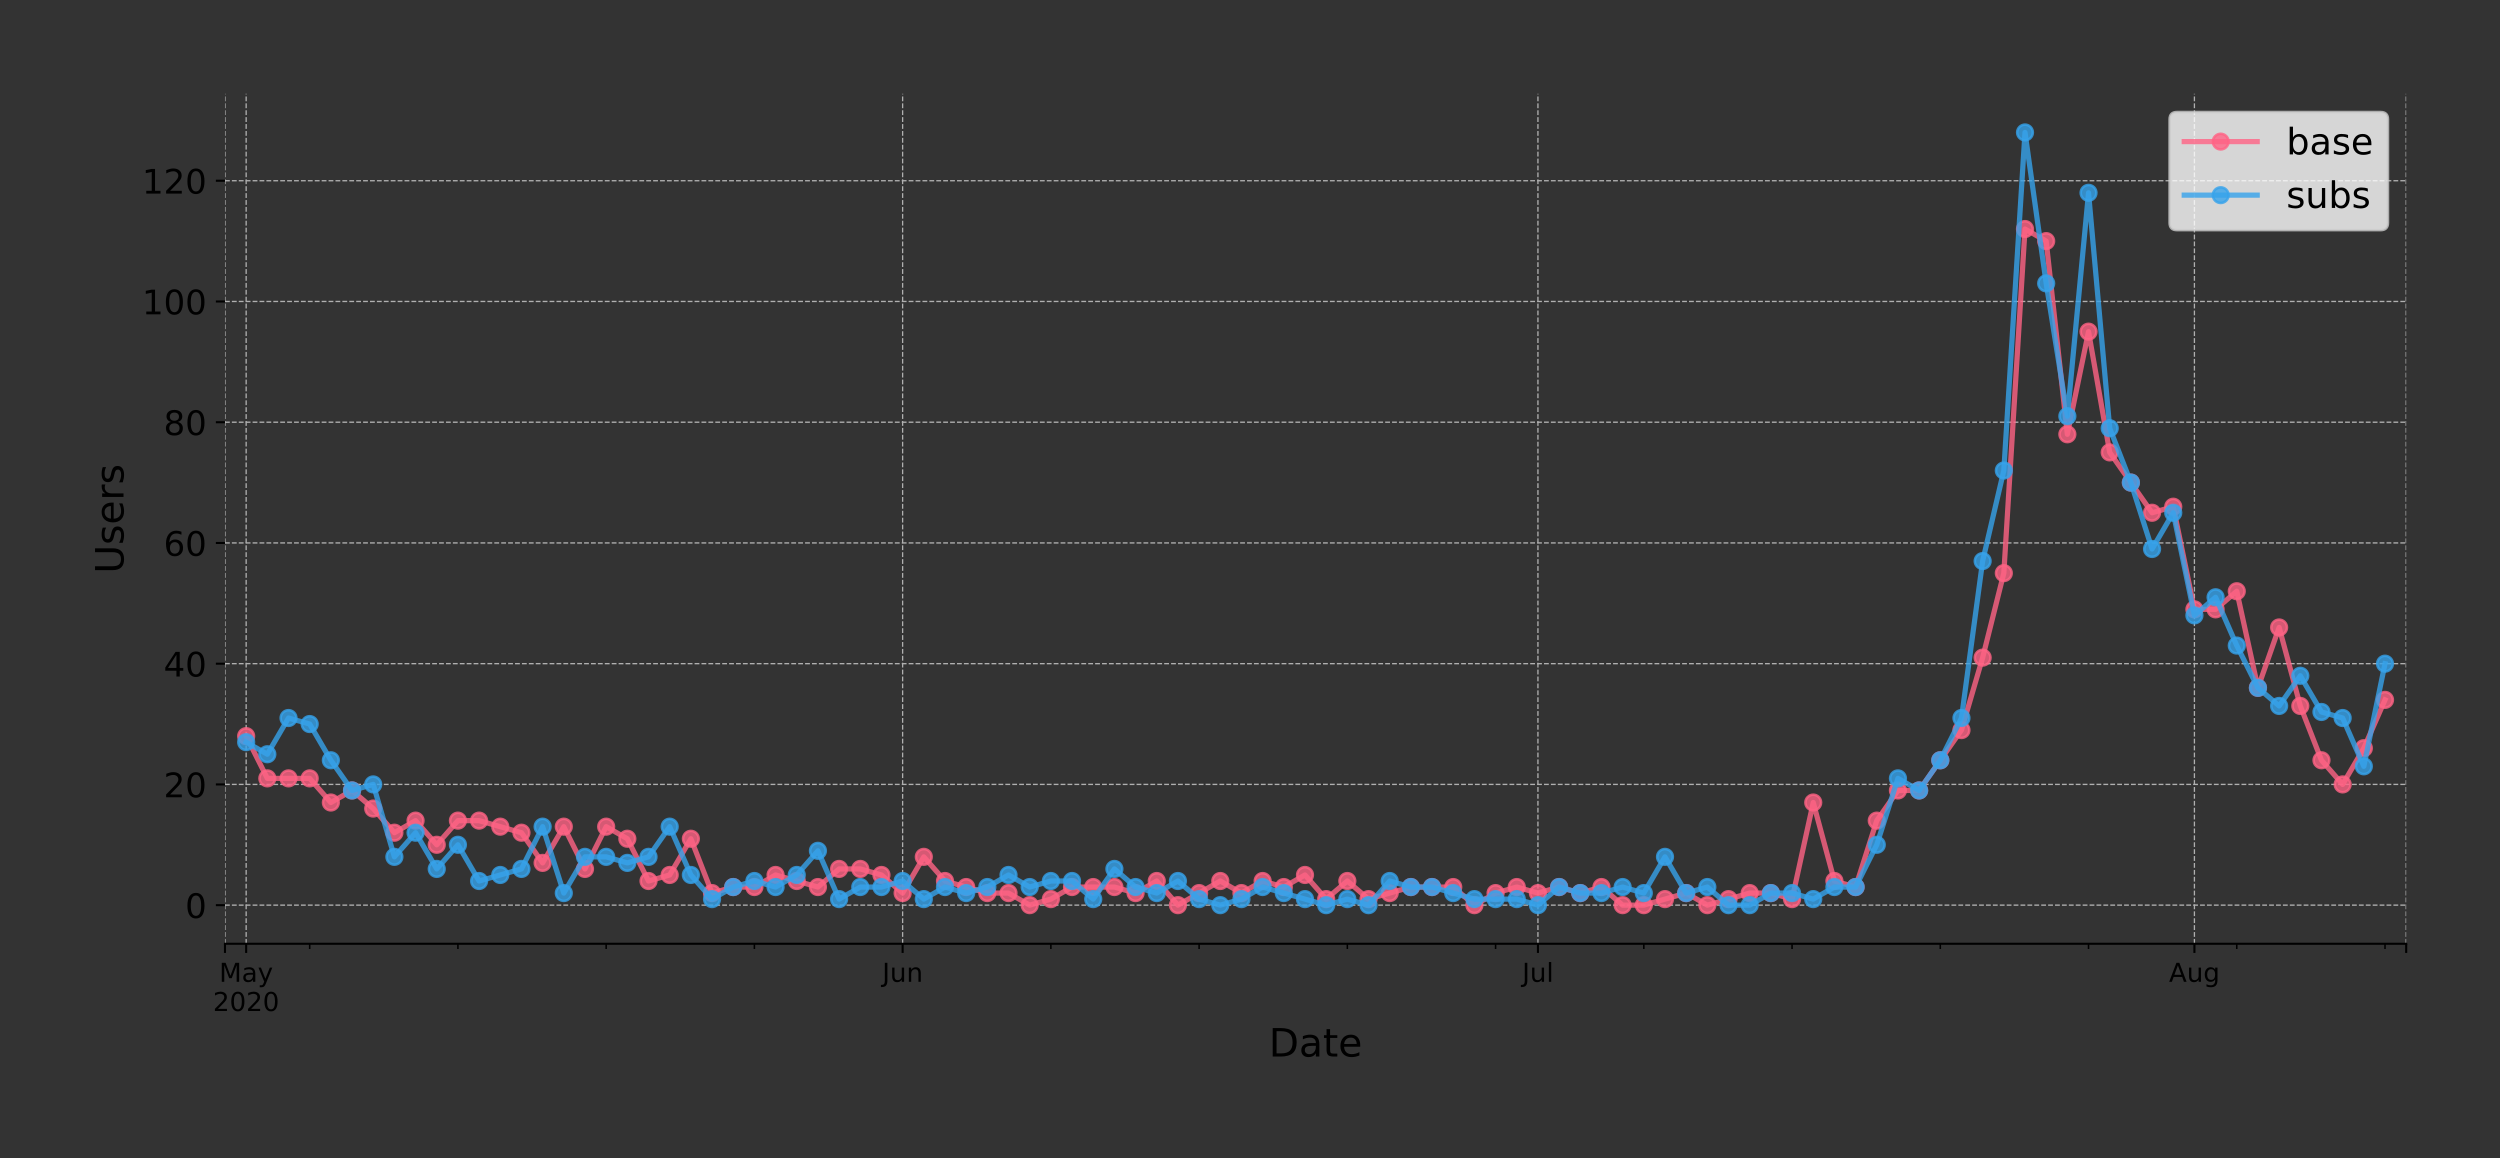 <?xml version="1.0" encoding="utf-8" standalone="no"?>
<!DOCTYPE svg PUBLIC "-//W3C//DTD SVG 1.1//EN"
  "http://www.w3.org/Graphics/SVG/1.1/DTD/svg11.dtd">
<!-- Created with matplotlib (https://matplotlib.org/) -->
<svg height="444.553pt" version="1.1" viewBox="0 0 959.331 444.553" width="959.331pt" xmlns="http://www.w3.org/2000/svg" xmlns:xlink="http://www.w3.org/1999/xlink">
 <rect x="0" y="0" width="959.331" height="444.553" fill="#333333" stroke="none"/>
 <defs>
  <style type="text/css">
*{stroke-linecap:butt;stroke-linejoin:round;}
  </style>
 </defs>
 <g id="figure_1">
  <g id="patch_1">
   <path d="M 0 444.553 
L 959.331 444.553 
L 959.331 -0 
L 0 -0 
z
" style="fill:none;"/>
  </g>
  <g id="axes_1">
   <g id="patch_2">
    <path d="M 86.331 362.16 
L 923.331 362.16 
L 923.331 36 
L 86.331 36 
z
" style="fill:none;"/>
   </g>
   <g id="matplotlib.axis_1">
    <g id="xtick_1">
     <g id="line2d_1">
      <path clip-path="url(#p49bf0a722a)" d="M 86.331 362.16 
L 86.331 36 
" style="fill:none;stroke:#b0b0b0;stroke-dasharray:1.85,0.8;stroke-dashoffset:0;stroke-width:0.5;"/>
     </g>
     <g id="line2d_2">
      <defs>
       <path d="M 0 0 
L 0 3.5 
" id="me47a5835ce" style="stroke:#000000;stroke-width:0.8;"/>
      </defs>
      <g>
       <use style="stroke:#000000;stroke-width:0.8;" x="86.331" xlink:href="#me47a5835ce" y="362.16"/>
      </g>
     </g>
    </g>
    <g id="xtick_2">
     <g id="line2d_3">
      <path clip-path="url(#p49bf0a722a)" d="M 94.457 362.16 
L 94.457 36 
" style="fill:none;stroke:#b0b0b0;stroke-dasharray:1.85,0.8;stroke-dashoffset:0;stroke-width:0.5;"/>
     </g>
     <g id="line2d_4">
      <g>
       <use style="stroke:#000000;stroke-width:0.8;" x="94.457" xlink:href="#me47a5835ce" y="362.16"/>
      </g>
     </g>
     <g id="text_1">
      <!-- May -->
      <defs>
       <path d="M 9.812 72.906 
L 24.516 72.906 
L 43.109 23.297 
L 61.812 72.906 
L 76.516 72.906 
L 76.516 0 
L 66.891 0 
L 66.891 64.016 
L 48.094 14.016 
L 38.188 14.016 
L 19.391 64.016 
L 19.391 0 
L 9.812 0 
z
" id="DejaVuSans-77"/>
       <path d="M 34.281 27.484 
Q 23.391 27.484 19.188 25 
Q 14.984 22.516 14.984 16.5 
Q 14.984 11.719 18.141 8.906 
Q 21.297 6.109 26.703 6.109 
Q 34.188 6.109 38.703 11.406 
Q 43.219 16.703 43.219 25.484 
L 43.219 27.484 
z
M 52.203 31.203 
L 52.203 0 
L 43.219 0 
L 43.219 8.297 
Q 40.141 3.328 35.547 0.953 
Q 30.953 -1.422 24.312 -1.422 
Q 15.922 -1.422 10.953 3.297 
Q 6 8.016 6 15.922 
Q 6 25.141 12.172 29.828 
Q 18.359 34.516 30.609 34.516 
L 43.219 34.516 
L 43.219 35.406 
Q 43.219 41.609 39.141 45 
Q 35.062 48.391 27.688 48.391 
Q 23 48.391 18.547 47.266 
Q 14.109 46.141 10.016 43.891 
L 10.016 52.203 
Q 14.938 54.109 19.578 55.047 
Q 24.219 56 28.609 56 
Q 40.484 56 46.344 49.844 
Q 52.203 43.703 52.203 31.203 
z
" id="DejaVuSans-97"/>
       <path d="M 32.172 -5.078 
Q 28.375 -14.844 24.75 -17.812 
Q 21.141 -20.797 15.094 -20.797 
L 7.906 -20.797 
L 7.906 -13.281 
L 13.188 -13.281 
Q 16.891 -13.281 18.938 -11.516 
Q 21 -9.766 23.484 -3.219 
L 25.094 0.875 
L 2.984 54.688 
L 12.5 54.688 
L 29.594 11.922 
L 46.688 54.688 
L 56.203 54.688 
z
" id="DejaVuSans-121"/>
      </defs>
      <g transform="translate(84.12 376.758)scale(0.1 -0.1)">
       <use xlink:href="#DejaVuSans-77"/>
       <use x="86.279" xlink:href="#DejaVuSans-97"/>
       <use x="147.559" xlink:href="#DejaVuSans-121"/>
      </g>
      <!-- 2020 -->
      <defs>
       <path d="M 19.188 8.297 
L 53.609 8.297 
L 53.609 0 
L 7.328 0 
L 7.328 8.297 
Q 12.938 14.109 22.625 23.891 
Q 32.328 33.688 34.812 36.531 
Q 39.547 41.844 41.422 45.531 
Q 43.312 49.219 43.312 52.781 
Q 43.312 58.594 39.234 62.25 
Q 35.156 65.922 28.609 65.922 
Q 23.969 65.922 18.812 64.312 
Q 13.672 62.703 7.812 59.422 
L 7.812 69.391 
Q 13.766 71.781 18.938 73 
Q 24.125 74.219 28.422 74.219 
Q 39.75 74.219 46.484 68.547 
Q 53.219 62.891 53.219 53.422 
Q 53.219 48.922 51.531 44.891 
Q 49.859 40.875 45.406 35.406 
Q 44.188 33.984 37.641 27.219 
Q 31.109 20.453 19.188 8.297 
z
" id="DejaVuSans-50"/>
       <path d="M 31.781 66.406 
Q 24.172 66.406 20.328 58.906 
Q 16.5 51.422 16.5 36.375 
Q 16.5 21.391 20.328 13.891 
Q 24.172 6.391 31.781 6.391 
Q 39.453 6.391 43.281 13.891 
Q 47.125 21.391 47.125 36.375 
Q 47.125 51.422 43.281 58.906 
Q 39.453 66.406 31.781 66.406 
z
M 31.781 74.219 
Q 44.047 74.219 50.516 64.516 
Q 56.984 54.828 56.984 36.375 
Q 56.984 17.969 50.516 8.266 
Q 44.047 -1.422 31.781 -1.422 
Q 19.531 -1.422 13.062 8.266 
Q 6.594 17.969 6.594 36.375 
Q 6.594 54.828 13.062 64.516 
Q 19.531 74.219 31.781 74.219 
z
" id="DejaVuSans-48"/>
      </defs>
      <g transform="translate(81.732 387.956)scale(0.1 -0.1)">
       <use xlink:href="#DejaVuSans-50"/>
       <use x="63.623" xlink:href="#DejaVuSans-48"/>
       <use x="127.246" xlink:href="#DejaVuSans-50"/>
       <use x="190.869" xlink:href="#DejaVuSans-48"/>
      </g>
     </g>
    </g>
    <g id="xtick_3">
     <g id="line2d_5">
      <path clip-path="url(#p49bf0a722a)" d="M 346.37 362.16 
L 346.37 36 
" style="fill:none;stroke:#b0b0b0;stroke-dasharray:1.85,0.8;stroke-dashoffset:0;stroke-width:0.5;"/>
     </g>
     <g id="line2d_6">
      <g>
       <use style="stroke:#000000;stroke-width:0.8;" x="346.37" xlink:href="#me47a5835ce" y="362.16"/>
      </g>
     </g>
     <g id="text_2">
      <!-- Jun -->
      <defs>
       <path d="M 9.812 72.906 
L 19.672 72.906 
L 19.672 5.078 
Q 19.672 -8.109 14.672 -14.062 
Q 9.672 -20.016 -1.422 -20.016 
L -5.172 -20.016 
L -5.172 -11.719 
L -2.094 -11.719 
Q 4.438 -11.719 7.125 -8.047 
Q 9.812 -4.391 9.812 5.078 
z
" id="DejaVuSans-74"/>
       <path d="M 8.5 21.578 
L 8.5 54.688 
L 17.484 54.688 
L 17.484 21.922 
Q 17.484 14.156 20.5 10.266 
Q 23.531 6.391 29.594 6.391 
Q 36.859 6.391 41.078 11.031 
Q 45.312 15.672 45.312 23.688 
L 45.312 54.688 
L 54.297 54.688 
L 54.297 0 
L 45.312 0 
L 45.312 8.406 
Q 42.047 3.422 37.719 1 
Q 33.406 -1.422 27.688 -1.422 
Q 18.266 -1.422 13.375 4.438 
Q 8.5 10.297 8.5 21.578 
z
M 31.109 56 
z
" id="DejaVuSans-117"/>
       <path d="M 54.891 33.016 
L 54.891 0 
L 45.906 0 
L 45.906 32.719 
Q 45.906 40.484 42.875 44.328 
Q 39.844 48.188 33.797 48.188 
Q 26.516 48.188 22.312 43.547 
Q 18.109 38.922 18.109 30.906 
L 18.109 0 
L 9.078 0 
L 9.078 54.688 
L 18.109 54.688 
L 18.109 46.188 
Q 21.344 51.125 25.703 53.562 
Q 30.078 56 35.797 56 
Q 45.219 56 50.047 50.172 
Q 54.891 44.344 54.891 33.016 
z
" id="DejaVuSans-110"/>
      </defs>
      <g transform="translate(338.557 376.758)scale(0.1 -0.1)">
       <use xlink:href="#DejaVuSans-74"/>
       <use x="29.492" xlink:href="#DejaVuSans-117"/>
       <use x="92.871" xlink:href="#DejaVuSans-110"/>
      </g>
     </g>
    </g>
    <g id="xtick_4">
     <g id="line2d_7">
      <path clip-path="url(#p49bf0a722a)" d="M 590.156 362.16 
L 590.156 36 
" style="fill:none;stroke:#b0b0b0;stroke-dasharray:1.85,0.8;stroke-dashoffset:0;stroke-width:0.5;"/>
     </g>
     <g id="line2d_8">
      <g>
       <use style="stroke:#000000;stroke-width:0.8;" x="590.156" xlink:href="#me47a5835ce" y="362.16"/>
      </g>
     </g>
     <g id="text_3">
      <!-- Jul -->
      <defs>
       <path d="M 9.422 75.984 
L 18.406 75.984 
L 18.406 0 
L 9.422 0 
z
" id="DejaVuSans-108"/>
      </defs>
      <g transform="translate(584.123 376.758)scale(0.1 -0.1)">
       <use xlink:href="#DejaVuSans-74"/>
       <use x="29.492" xlink:href="#DejaVuSans-117"/>
       <use x="92.871" xlink:href="#DejaVuSans-108"/>
      </g>
     </g>
    </g>
    <g id="xtick_5">
     <g id="line2d_9">
      <path clip-path="url(#p49bf0a722a)" d="M 842.069 362.16 
L 842.069 36 
" style="fill:none;stroke:#b0b0b0;stroke-dasharray:1.85,0.8;stroke-dashoffset:0;stroke-width:0.5;"/>
     </g>
     <g id="line2d_10">
      <g>
       <use style="stroke:#000000;stroke-width:0.8;" x="842.069" xlink:href="#me47a5835ce" y="362.16"/>
      </g>
     </g>
     <g id="text_4">
      <!-- Aug -->
      <defs>
       <path d="M 34.188 63.188 
L 20.797 26.906 
L 47.609 26.906 
z
M 28.609 72.906 
L 39.797 72.906 
L 67.578 0 
L 57.328 0 
L 50.688 18.703 
L 17.828 18.703 
L 11.188 0 
L 0.781 0 
z
" id="DejaVuSans-65"/>
       <path d="M 45.406 27.984 
Q 45.406 37.75 41.375 43.109 
Q 37.359 48.484 30.078 48.484 
Q 22.859 48.484 18.828 43.109 
Q 14.797 37.75 14.797 27.984 
Q 14.797 18.266 18.828 12.891 
Q 22.859 7.516 30.078 7.516 
Q 37.359 7.516 41.375 12.891 
Q 45.406 18.266 45.406 27.984 
z
M 54.391 6.781 
Q 54.391 -7.172 48.188 -13.984 
Q 42 -20.797 29.203 -20.797 
Q 24.469 -20.797 20.266 -20.094 
Q 16.062 -19.391 12.109 -17.922 
L 12.109 -9.188 
Q 16.062 -11.328 19.922 -12.344 
Q 23.781 -13.375 27.781 -13.375 
Q 36.625 -13.375 41.016 -8.766 
Q 45.406 -4.156 45.406 5.172 
L 45.406 9.625 
Q 42.625 4.781 38.281 2.391 
Q 33.938 0 27.875 0 
Q 17.828 0 11.672 7.656 
Q 5.516 15.328 5.516 27.984 
Q 5.516 40.672 11.672 48.328 
Q 17.828 56 27.875 56 
Q 33.938 56 38.281 53.609 
Q 42.625 51.219 45.406 46.391 
L 45.406 54.688 
L 54.391 54.688 
z
" id="DejaVuSans-103"/>
      </defs>
      <g transform="translate(832.306 376.758)scale(0.1 -0.1)">
       <use xlink:href="#DejaVuSans-65"/>
       <use x="68.408" xlink:href="#DejaVuSans-117"/>
       <use x="131.787" xlink:href="#DejaVuSans-103"/>
      </g>
     </g>
    </g>
    <g id="xtick_6">
     <g id="line2d_11">
      <path clip-path="url(#p49bf0a722a)" d="M 923.331 362.16 
L 923.331 36 
" style="fill:none;stroke:#b0b0b0;stroke-dasharray:1.85,0.8;stroke-dashoffset:0;stroke-width:0.5;"/>
     </g>
     <g id="line2d_12">
      <g>
       <use style="stroke:#000000;stroke-width:0.8;" x="923.331" xlink:href="#me47a5835ce" y="362.16"/>
      </g>
     </g>
    </g>
    <g id="xtick_7">
     <g id="line2d_13">
      <defs>
       <path d="M 0 0 
L 0 2 
" id="m5df1334f34" style="stroke:#000000;stroke-width:0.6;"/>
      </defs>
      <g>
       <use style="stroke:#000000;stroke-width:0.6;" x="118.836" xlink:href="#m5df1334f34" y="362.16"/>
      </g>
     </g>
    </g>
    <g id="xtick_8">
     <g id="line2d_14">
      <g>
       <use style="stroke:#000000;stroke-width:0.6;" x="175.719" xlink:href="#m5df1334f34" y="362.16"/>
      </g>
     </g>
    </g>
    <g id="xtick_9">
     <g id="line2d_15">
      <g>
       <use style="stroke:#000000;stroke-width:0.6;" x="232.603" xlink:href="#m5df1334f34" y="362.16"/>
      </g>
     </g>
    </g>
    <g id="xtick_10">
     <g id="line2d_16">
      <g>
       <use style="stroke:#000000;stroke-width:0.6;" x="289.486" xlink:href="#m5df1334f34" y="362.16"/>
      </g>
     </g>
    </g>
    <g id="xtick_11">
     <g id="line2d_17">
      <g>
       <use style="stroke:#000000;stroke-width:0.6;" x="403.253" xlink:href="#m5df1334f34" y="362.16"/>
      </g>
     </g>
    </g>
    <g id="xtick_12">
     <g id="line2d_18">
      <g>
       <use style="stroke:#000000;stroke-width:0.6;" x="460.137" xlink:href="#m5df1334f34" y="362.16"/>
      </g>
     </g>
    </g>
    <g id="xtick_13">
     <g id="line2d_19">
      <g>
       <use style="stroke:#000000;stroke-width:0.6;" x="517.02" xlink:href="#m5df1334f34" y="362.16"/>
      </g>
     </g>
    </g>
    <g id="xtick_14">
     <g id="line2d_20">
      <g>
       <use style="stroke:#000000;stroke-width:0.6;" x="573.904" xlink:href="#m5df1334f34" y="362.16"/>
      </g>
     </g>
    </g>
    <g id="xtick_15">
     <g id="line2d_21">
      <g>
       <use style="stroke:#000000;stroke-width:0.6;" x="630.787" xlink:href="#m5df1334f34" y="362.16"/>
      </g>
     </g>
    </g>
    <g id="xtick_16">
     <g id="line2d_22">
      <g>
       <use style="stroke:#000000;stroke-width:0.6;" x="687.671" xlink:href="#m5df1334f34" y="362.16"/>
      </g>
     </g>
    </g>
    <g id="xtick_17">
     <g id="line2d_23">
      <g>
       <use style="stroke:#000000;stroke-width:0.6;" x="744.554" xlink:href="#m5df1334f34" y="362.16"/>
      </g>
     </g>
    </g>
    <g id="xtick_18">
     <g id="line2d_24">
      <g>
       <use style="stroke:#000000;stroke-width:0.6;" x="801.438" xlink:href="#m5df1334f34" y="362.16"/>
      </g>
     </g>
    </g>
    <g id="xtick_19">
     <g id="line2d_25">
      <g>
       <use style="stroke:#000000;stroke-width:0.6;" x="858.321" xlink:href="#m5df1334f34" y="362.16"/>
      </g>
     </g>
    </g>
    <g id="xtick_20">
     <g id="line2d_26">
      <g>
       <use style="stroke:#000000;stroke-width:0.6;" x="915.205" xlink:href="#m5df1334f34" y="362.16"/>
      </g>
     </g>
    </g>
    <g id="text_5">
     <!-- Date -->
     <defs>
      <path d="M 19.672 64.797 
L 19.672 8.109 
L 31.594 8.109 
Q 46.688 8.109 53.688 14.938 
Q 60.688 21.781 60.688 36.531 
Q 60.688 51.172 53.688 57.984 
Q 46.688 64.797 31.594 64.797 
z
M 9.812 72.906 
L 30.078 72.906 
Q 51.266 72.906 61.172 64.094 
Q 71.094 55.281 71.094 36.531 
Q 71.094 17.672 61.125 8.828 
Q 51.172 0 30.078 0 
L 9.812 0 
z
" id="DejaVuSans-68"/>
      <path d="M 18.312 70.219 
L 18.312 54.688 
L 36.812 54.688 
L 36.812 47.703 
L 18.312 47.703 
L 18.312 18.016 
Q 18.312 11.328 20.141 9.422 
Q 21.969 7.516 27.594 7.516 
L 36.812 7.516 
L 36.812 0 
L 27.594 0 
Q 17.188 0 13.234 3.875 
Q 9.281 7.766 9.281 18.016 
L 9.281 47.703 
L 2.688 47.703 
L 2.688 54.688 
L 9.281 54.688 
L 9.281 70.219 
z
" id="DejaVuSans-116"/>
      <path d="M 56.203 29.594 
L 56.203 25.203 
L 14.891 25.203 
Q 15.484 15.922 20.484 11.062 
Q 25.484 6.203 34.422 6.203 
Q 39.594 6.203 44.453 7.469 
Q 49.312 8.734 54.109 11.281 
L 54.109 2.781 
Q 49.266 0.734 44.188 -0.344 
Q 39.109 -1.422 33.891 -1.422 
Q 20.797 -1.422 13.156 6.188 
Q 5.516 13.812 5.516 26.812 
Q 5.516 40.234 12.766 48.109 
Q 20.016 56 32.328 56 
Q 43.359 56 49.781 48.891 
Q 56.203 41.797 56.203 29.594 
z
M 47.219 32.234 
Q 47.125 39.594 43.094 43.984 
Q 39.062 48.391 32.422 48.391 
Q 24.906 48.391 20.391 44.141 
Q 15.875 39.891 15.188 32.172 
z
" id="DejaVuSans-101"/>
     </defs>
     <g transform="translate(486.905 405.434)scale(0.15 -0.15)">
      <use xlink:href="#DejaVuSans-68"/>
      <use x="77.002" xlink:href="#DejaVuSans-97"/>
      <use x="138.281" xlink:href="#DejaVuSans-116"/>
      <use x="177.49" xlink:href="#DejaVuSans-101"/>
     </g>
    </g>
   </g>
   <g id="matplotlib.axis_2">
    <g id="ytick_1">
     <g id="line2d_27">
      <path clip-path="url(#p49bf0a722a)" d="M 86.331 347.335 
L 923.331 347.335 
" style="fill:none;stroke:#b0b0b0;stroke-dasharray:1.85,0.8;stroke-dashoffset:0;stroke-width:0.5;"/>
     </g>
     <g id="line2d_28">
      <defs>
       <path d="M 0 0 
L -3.5 0 
" id="mae56fa3db2" style="stroke:#000000;stroke-width:0.8;"/>
      </defs>
      <g>
       <use style="stroke:#000000;stroke-width:0.8;" x="86.331" xlink:href="#mae56fa3db2" y="347.335"/>
      </g>
     </g>
     <g id="text_6">
      <!-- 0 -->
      <g transform="translate(71.06 352.274)scale(0.13 -0.13)">
       <use xlink:href="#DejaVuSans-48"/>
      </g>
     </g>
    </g>
    <g id="ytick_2">
     <g id="line2d_29">
      <path clip-path="url(#p49bf0a722a)" d="M 86.331 301.005 
L 923.331 301.005 
" style="fill:none;stroke:#b0b0b0;stroke-dasharray:1.85,0.8;stroke-dashoffset:0;stroke-width:0.5;"/>
     </g>
     <g id="line2d_30">
      <g>
       <use style="stroke:#000000;stroke-width:0.8;" x="86.331" xlink:href="#mae56fa3db2" y="301.005"/>
      </g>
     </g>
     <g id="text_7">
      <!-- 20 -->
      <g transform="translate(62.788 305.944)scale(0.13 -0.13)">
       <use xlink:href="#DejaVuSans-50"/>
       <use x="63.623" xlink:href="#DejaVuSans-48"/>
      </g>
     </g>
    </g>
    <g id="ytick_3">
     <g id="line2d_31">
      <path clip-path="url(#p49bf0a722a)" d="M 86.331 254.675 
L 923.331 254.675 
" style="fill:none;stroke:#b0b0b0;stroke-dasharray:1.85,0.8;stroke-dashoffset:0;stroke-width:0.5;"/>
     </g>
     <g id="line2d_32">
      <g>
       <use style="stroke:#000000;stroke-width:0.8;" x="86.331" xlink:href="#mae56fa3db2" y="254.675"/>
      </g>
     </g>
     <g id="text_8">
      <!-- 40 -->
      <defs>
       <path d="M 37.797 64.312 
L 12.891 25.391 
L 37.797 25.391 
z
M 35.203 72.906 
L 47.609 72.906 
L 47.609 25.391 
L 58.016 25.391 
L 58.016 17.188 
L 47.609 17.188 
L 47.609 0 
L 37.797 0 
L 37.797 17.188 
L 4.891 17.188 
L 4.891 26.703 
z
" id="DejaVuSans-52"/>
      </defs>
      <g transform="translate(62.788 259.614)scale(0.13 -0.13)">
       <use xlink:href="#DejaVuSans-52"/>
       <use x="63.623" xlink:href="#DejaVuSans-48"/>
      </g>
     </g>
    </g>
    <g id="ytick_4">
     <g id="line2d_33">
      <path clip-path="url(#p49bf0a722a)" d="M 86.331 208.346 
L 923.331 208.346 
" style="fill:none;stroke:#b0b0b0;stroke-dasharray:1.85,0.8;stroke-dashoffset:0;stroke-width:0.5;"/>
     </g>
     <g id="line2d_34">
      <g>
       <use style="stroke:#000000;stroke-width:0.8;" x="86.331" xlink:href="#mae56fa3db2" y="208.346"/>
      </g>
     </g>
     <g id="text_9">
      <!-- 60 -->
      <defs>
       <path d="M 33.016 40.375 
Q 26.375 40.375 22.484 35.828 
Q 18.609 31.297 18.609 23.391 
Q 18.609 15.531 22.484 10.953 
Q 26.375 6.391 33.016 6.391 
Q 39.656 6.391 43.531 10.953 
Q 47.406 15.531 47.406 23.391 
Q 47.406 31.297 43.531 35.828 
Q 39.656 40.375 33.016 40.375 
z
M 52.594 71.297 
L 52.594 62.312 
Q 48.875 64.062 45.094 64.984 
Q 41.312 65.922 37.594 65.922 
Q 27.828 65.922 22.672 59.328 
Q 17.531 52.734 16.797 39.406 
Q 19.672 43.656 24.016 45.922 
Q 28.375 48.188 33.594 48.188 
Q 44.578 48.188 50.953 41.516 
Q 57.328 34.859 57.328 23.391 
Q 57.328 12.156 50.688 5.359 
Q 44.047 -1.422 33.016 -1.422 
Q 20.359 -1.422 13.672 8.266 
Q 6.984 17.969 6.984 36.375 
Q 6.984 53.656 15.188 63.938 
Q 23.391 74.219 37.203 74.219 
Q 40.922 74.219 44.703 73.484 
Q 48.484 72.75 52.594 71.297 
z
" id="DejaVuSans-54"/>
      </defs>
      <g transform="translate(62.788 213.285)scale(0.13 -0.13)">
       <use xlink:href="#DejaVuSans-54"/>
       <use x="63.623" xlink:href="#DejaVuSans-48"/>
      </g>
     </g>
    </g>
    <g id="ytick_5">
     <g id="line2d_35">
      <path clip-path="url(#p49bf0a722a)" d="M 86.331 162.016 
L 923.331 162.016 
" style="fill:none;stroke:#b0b0b0;stroke-dasharray:1.85,0.8;stroke-dashoffset:0;stroke-width:0.5;"/>
     </g>
     <g id="line2d_36">
      <g>
       <use style="stroke:#000000;stroke-width:0.8;" x="86.331" xlink:href="#mae56fa3db2" y="162.016"/>
      </g>
     </g>
     <g id="text_10">
      <!-- 80 -->
      <defs>
       <path d="M 31.781 34.625 
Q 24.75 34.625 20.719 30.859 
Q 16.703 27.094 16.703 20.516 
Q 16.703 13.922 20.719 10.156 
Q 24.75 6.391 31.781 6.391 
Q 38.812 6.391 42.859 10.172 
Q 46.922 13.969 46.922 20.516 
Q 46.922 27.094 42.891 30.859 
Q 38.875 34.625 31.781 34.625 
z
M 21.922 38.812 
Q 15.578 40.375 12.031 44.719 
Q 8.5 49.078 8.5 55.328 
Q 8.5 64.062 14.719 69.141 
Q 20.953 74.219 31.781 74.219 
Q 42.672 74.219 48.875 69.141 
Q 55.078 64.062 55.078 55.328 
Q 55.078 49.078 51.531 44.719 
Q 48 40.375 41.703 38.812 
Q 48.828 37.156 52.797 32.312 
Q 56.781 27.484 56.781 20.516 
Q 56.781 9.906 50.312 4.234 
Q 43.844 -1.422 31.781 -1.422 
Q 19.734 -1.422 13.25 4.234 
Q 6.781 9.906 6.781 20.516 
Q 6.781 27.484 10.781 32.312 
Q 14.797 37.156 21.922 38.812 
z
M 18.312 54.391 
Q 18.312 48.734 21.844 45.562 
Q 25.391 42.391 31.781 42.391 
Q 38.141 42.391 41.719 45.562 
Q 45.312 48.734 45.312 54.391 
Q 45.312 60.062 41.719 63.234 
Q 38.141 66.406 31.781 66.406 
Q 25.391 66.406 21.844 63.234 
Q 18.312 60.062 18.312 54.391 
z
" id="DejaVuSans-56"/>
      </defs>
      <g transform="translate(62.788 166.955)scale(0.13 -0.13)">
       <use xlink:href="#DejaVuSans-56"/>
       <use x="63.623" xlink:href="#DejaVuSans-48"/>
      </g>
     </g>
    </g>
    <g id="ytick_6">
     <g id="line2d_37">
      <path clip-path="url(#p49bf0a722a)" d="M 86.331 115.687 
L 923.331 115.687 
" style="fill:none;stroke:#b0b0b0;stroke-dasharray:1.85,0.8;stroke-dashoffset:0;stroke-width:0.5;"/>
     </g>
     <g id="line2d_38">
      <g>
       <use style="stroke:#000000;stroke-width:0.8;" x="86.331" xlink:href="#mae56fa3db2" y="115.687"/>
      </g>
     </g>
     <g id="text_11">
      <!-- 100 -->
      <defs>
       <path d="M 12.406 8.297 
L 28.516 8.297 
L 28.516 63.922 
L 10.984 60.406 
L 10.984 69.391 
L 28.422 72.906 
L 38.281 72.906 
L 38.281 8.297 
L 54.391 8.297 
L 54.391 0 
L 12.406 0 
z
" id="DejaVuSans-49"/>
      </defs>
      <g transform="translate(54.517 120.626)scale(0.13 -0.13)">
       <use xlink:href="#DejaVuSans-49"/>
       <use x="63.623" xlink:href="#DejaVuSans-48"/>
       <use x="127.246" xlink:href="#DejaVuSans-48"/>
      </g>
     </g>
    </g>
    <g id="ytick_7">
     <g id="line2d_39">
      <path clip-path="url(#p49bf0a722a)" d="M 86.331 69.357 
L 923.331 69.357 
" style="fill:none;stroke:#b0b0b0;stroke-dasharray:1.85,0.8;stroke-dashoffset:0;stroke-width:0.5;"/>
     </g>
     <g id="line2d_40">
      <g>
       <use style="stroke:#000000;stroke-width:0.8;" x="86.331" xlink:href="#mae56fa3db2" y="69.357"/>
      </g>
     </g>
     <g id="text_12">
      <!-- 120 -->
      <g transform="translate(54.517 74.296)scale(0.13 -0.13)">
       <use xlink:href="#DejaVuSans-49"/>
       <use x="63.623" xlink:href="#DejaVuSans-50"/>
       <use x="127.246" xlink:href="#DejaVuSans-48"/>
      </g>
     </g>
    </g>
    <g id="text_13">
     <!-- Users -->
     <defs>
      <path d="M 8.688 72.906 
L 18.609 72.906 
L 18.609 28.609 
Q 18.609 16.891 22.844 11.734 
Q 27.094 6.594 36.625 6.594 
Q 46.094 6.594 50.344 11.734 
Q 54.594 16.891 54.594 28.609 
L 54.594 72.906 
L 64.5 72.906 
L 64.5 27.391 
Q 64.5 13.141 57.438 5.859 
Q 50.391 -1.422 36.625 -1.422 
Q 22.797 -1.422 15.734 5.859 
Q 8.688 13.141 8.688 27.391 
z
" id="DejaVuSans-85"/>
      <path d="M 44.281 53.078 
L 44.281 44.578 
Q 40.484 46.531 36.375 47.5 
Q 32.281 48.484 27.875 48.484 
Q 21.188 48.484 17.844 46.438 
Q 14.5 44.391 14.5 40.281 
Q 14.5 37.156 16.891 35.375 
Q 19.281 33.594 26.516 31.984 
L 29.594 31.297 
Q 39.156 29.25 43.188 25.516 
Q 47.219 21.781 47.219 15.094 
Q 47.219 7.469 41.188 3.016 
Q 35.156 -1.422 24.609 -1.422 
Q 20.219 -1.422 15.453 -0.562 
Q 10.688 0.297 5.422 2 
L 5.422 11.281 
Q 10.406 8.688 15.234 7.391 
Q 20.062 6.109 24.812 6.109 
Q 31.156 6.109 34.562 8.281 
Q 37.984 10.453 37.984 14.406 
Q 37.984 18.062 35.516 20.016 
Q 33.062 21.969 24.703 23.781 
L 21.578 24.516 
Q 13.234 26.266 9.516 29.906 
Q 5.812 33.547 5.812 39.891 
Q 5.812 47.609 11.281 51.797 
Q 16.75 56 26.812 56 
Q 31.781 56 36.172 55.266 
Q 40.578 54.547 44.281 53.078 
z
" id="DejaVuSans-115"/>
      <path d="M 41.109 46.297 
Q 39.594 47.172 37.812 47.578 
Q 36.031 48 33.891 48 
Q 26.266 48 22.188 43.047 
Q 18.109 38.094 18.109 28.812 
L 18.109 0 
L 9.078 0 
L 9.078 54.688 
L 18.109 54.688 
L 18.109 46.188 
Q 20.953 51.172 25.484 53.578 
Q 30.031 56 36.531 56 
Q 37.453 56 38.578 55.875 
Q 39.703 55.766 41.062 55.516 
z
" id="DejaVuSans-114"/>
     </defs>
     <g transform="translate(47.398 220.081)rotate(-90)scale(0.15 -0.15)">
      <use xlink:href="#DejaVuSans-85"/>
      <use x="73.193" xlink:href="#DejaVuSans-115"/>
      <use x="125.293" xlink:href="#DejaVuSans-101"/>
      <use x="186.816" xlink:href="#DejaVuSans-114"/>
      <use x="227.93" xlink:href="#DejaVuSans-115"/>
     </g>
    </g>
   </g>
   <g id="line2d_41">
    <path clip-path="url(#p49bf0a722a)" d="M 94.457 282.473 
L 102.583 298.689 
L 110.71 298.689 
L 118.836 298.689 
L 126.962 307.954 
L 135.088 303.321 
L 143.214 310.271 
L 151.341 319.537 
L 159.467 314.904 
L 167.593 324.17 
L 175.719 314.904 
L 183.846 314.904 
L 191.972 317.22 
L 200.098 319.537 
L 208.224 331.119 
L 216.35 317.22 
L 224.477 333.436 
L 232.603 317.22 
L 240.729 321.853 
L 248.855 338.069 
L 256.981 335.752 
L 265.108 321.853 
L 273.234 342.702 
L 281.36 340.385 
L 289.486 340.385 
L 297.612 335.752 
L 305.739 338.069 
L 313.865 340.385 
L 321.991 333.436 
L 330.117 333.436 
L 338.244 335.752 
L 346.37 342.702 
L 354.496 328.803 
L 362.622 338.069 
L 370.748 340.385 
L 378.875 342.702 
L 387.001 342.702 
L 395.127 347.335 
L 403.253 345.018 
L 411.379 340.385 
L 419.506 340.385 
L 427.632 340.385 
L 435.758 342.702 
L 443.884 338.069 
L 452.011 347.335 
L 460.137 342.702 
L 468.263 338.069 
L 476.389 342.702 
L 484.515 338.069 
L 492.642 340.385 
L 500.768 335.752 
L 508.894 345.018 
L 517.02 338.069 
L 525.146 345.018 
L 533.273 342.702 
L 541.399 340.385 
L 549.525 340.385 
L 557.651 340.385 
L 565.778 347.335 
L 573.904 342.702 
L 582.03 340.385 
L 590.156 342.702 
L 598.282 340.385 
L 606.409 342.702 
L 614.535 340.385 
L 622.661 347.335 
L 630.787 347.335 
L 638.913 345.018 
L 647.04 342.702 
L 655.166 347.335 
L 663.292 345.018 
L 671.418 342.702 
L 679.545 342.702 
L 687.671 345.018 
L 695.797 307.954 
L 703.923 338.069 
L 712.049 340.385 
L 720.176 314.904 
L 728.302 303.321 
L 736.428 303.321 
L 744.554 291.739 
L 752.68 280.157 
L 760.807 252.359 
L 768.933 219.928 
L 777.059 87.889 
L 785.185 92.522 
L 793.312 166.649 
L 801.438 127.269 
L 809.564 173.599 
L 817.69 185.181 
L 825.816 196.764 
L 833.943 194.447 
L 842.069 233.827 
L 850.195 233.827 
L 858.321 226.878 
L 866.447 263.941 
L 874.574 240.777 
L 882.7 270.891 
L 890.826 291.739 
L 898.952 301.005 
L 907.079 287.106 
L 915.205 268.574 
" style="fill:none;stroke:#ff6384;stroke-linecap:square;stroke-opacity:0.8;stroke-width:2;"/>
    <defs>
     <path d="M 0 3 
C 0.796 3 1.559 2.684 2.121 2.121 
C 2.684 1.559 3 0.796 3 0 
C 3 -0.796 2.684 -1.559 2.121 -2.121 
C 1.559 -2.684 0.796 -3 0 -3 
C -0.796 -3 -1.559 -2.684 -2.121 -2.121 
C -2.684 -1.559 -3 -0.796 -3 0 
C -3 0.796 -2.684 1.559 -2.121 2.121 
C -1.559 2.684 -0.796 3 0 3 
z
" id="mfa0aa374ca" style="stroke:#ff6384;stroke-opacity:0.8;"/>
    </defs>
    <g clip-path="url(#p49bf0a722a)">
     <use style="fill:#ff6384;fill-opacity:0.8;stroke:#ff6384;stroke-opacity:0.8;" x="94.457" xlink:href="#mfa0aa374ca" y="282.473"/>
     <use style="fill:#ff6384;fill-opacity:0.8;stroke:#ff6384;stroke-opacity:0.8;" x="102.583" xlink:href="#mfa0aa374ca" y="298.689"/>
     <use style="fill:#ff6384;fill-opacity:0.8;stroke:#ff6384;stroke-opacity:0.8;" x="110.71" xlink:href="#mfa0aa374ca" y="298.689"/>
     <use style="fill:#ff6384;fill-opacity:0.8;stroke:#ff6384;stroke-opacity:0.8;" x="118.836" xlink:href="#mfa0aa374ca" y="298.689"/>
     <use style="fill:#ff6384;fill-opacity:0.8;stroke:#ff6384;stroke-opacity:0.8;" x="126.962" xlink:href="#mfa0aa374ca" y="307.954"/>
     <use style="fill:#ff6384;fill-opacity:0.8;stroke:#ff6384;stroke-opacity:0.8;" x="135.088" xlink:href="#mfa0aa374ca" y="303.321"/>
     <use style="fill:#ff6384;fill-opacity:0.8;stroke:#ff6384;stroke-opacity:0.8;" x="143.214" xlink:href="#mfa0aa374ca" y="310.271"/>
     <use style="fill:#ff6384;fill-opacity:0.8;stroke:#ff6384;stroke-opacity:0.8;" x="151.341" xlink:href="#mfa0aa374ca" y="319.537"/>
     <use style="fill:#ff6384;fill-opacity:0.8;stroke:#ff6384;stroke-opacity:0.8;" x="159.467" xlink:href="#mfa0aa374ca" y="314.904"/>
     <use style="fill:#ff6384;fill-opacity:0.8;stroke:#ff6384;stroke-opacity:0.8;" x="167.593" xlink:href="#mfa0aa374ca" y="324.17"/>
     <use style="fill:#ff6384;fill-opacity:0.8;stroke:#ff6384;stroke-opacity:0.8;" x="175.719" xlink:href="#mfa0aa374ca" y="314.904"/>
     <use style="fill:#ff6384;fill-opacity:0.8;stroke:#ff6384;stroke-opacity:0.8;" x="183.846" xlink:href="#mfa0aa374ca" y="314.904"/>
     <use style="fill:#ff6384;fill-opacity:0.8;stroke:#ff6384;stroke-opacity:0.8;" x="191.972" xlink:href="#mfa0aa374ca" y="317.22"/>
     <use style="fill:#ff6384;fill-opacity:0.8;stroke:#ff6384;stroke-opacity:0.8;" x="200.098" xlink:href="#mfa0aa374ca" y="319.537"/>
     <use style="fill:#ff6384;fill-opacity:0.8;stroke:#ff6384;stroke-opacity:0.8;" x="208.224" xlink:href="#mfa0aa374ca" y="331.119"/>
     <use style="fill:#ff6384;fill-opacity:0.8;stroke:#ff6384;stroke-opacity:0.8;" x="216.35" xlink:href="#mfa0aa374ca" y="317.22"/>
     <use style="fill:#ff6384;fill-opacity:0.8;stroke:#ff6384;stroke-opacity:0.8;" x="224.477" xlink:href="#mfa0aa374ca" y="333.436"/>
     <use style="fill:#ff6384;fill-opacity:0.8;stroke:#ff6384;stroke-opacity:0.8;" x="232.603" xlink:href="#mfa0aa374ca" y="317.22"/>
     <use style="fill:#ff6384;fill-opacity:0.8;stroke:#ff6384;stroke-opacity:0.8;" x="240.729" xlink:href="#mfa0aa374ca" y="321.853"/>
     <use style="fill:#ff6384;fill-opacity:0.8;stroke:#ff6384;stroke-opacity:0.8;" x="248.855" xlink:href="#mfa0aa374ca" y="338.069"/>
     <use style="fill:#ff6384;fill-opacity:0.8;stroke:#ff6384;stroke-opacity:0.8;" x="256.981" xlink:href="#mfa0aa374ca" y="335.752"/>
     <use style="fill:#ff6384;fill-opacity:0.8;stroke:#ff6384;stroke-opacity:0.8;" x="265.108" xlink:href="#mfa0aa374ca" y="321.853"/>
     <use style="fill:#ff6384;fill-opacity:0.8;stroke:#ff6384;stroke-opacity:0.8;" x="273.234" xlink:href="#mfa0aa374ca" y="342.702"/>
     <use style="fill:#ff6384;fill-opacity:0.8;stroke:#ff6384;stroke-opacity:0.8;" x="281.36" xlink:href="#mfa0aa374ca" y="340.385"/>
     <use style="fill:#ff6384;fill-opacity:0.8;stroke:#ff6384;stroke-opacity:0.8;" x="289.486" xlink:href="#mfa0aa374ca" y="340.385"/>
     <use style="fill:#ff6384;fill-opacity:0.8;stroke:#ff6384;stroke-opacity:0.8;" x="297.612" xlink:href="#mfa0aa374ca" y="335.752"/>
     <use style="fill:#ff6384;fill-opacity:0.8;stroke:#ff6384;stroke-opacity:0.8;" x="305.739" xlink:href="#mfa0aa374ca" y="338.069"/>
     <use style="fill:#ff6384;fill-opacity:0.8;stroke:#ff6384;stroke-opacity:0.8;" x="313.865" xlink:href="#mfa0aa374ca" y="340.385"/>
     <use style="fill:#ff6384;fill-opacity:0.8;stroke:#ff6384;stroke-opacity:0.8;" x="321.991" xlink:href="#mfa0aa374ca" y="333.436"/>
     <use style="fill:#ff6384;fill-opacity:0.8;stroke:#ff6384;stroke-opacity:0.8;" x="330.117" xlink:href="#mfa0aa374ca" y="333.436"/>
     <use style="fill:#ff6384;fill-opacity:0.8;stroke:#ff6384;stroke-opacity:0.8;" x="338.244" xlink:href="#mfa0aa374ca" y="335.752"/>
     <use style="fill:#ff6384;fill-opacity:0.8;stroke:#ff6384;stroke-opacity:0.8;" x="346.37" xlink:href="#mfa0aa374ca" y="342.702"/>
     <use style="fill:#ff6384;fill-opacity:0.8;stroke:#ff6384;stroke-opacity:0.8;" x="354.496" xlink:href="#mfa0aa374ca" y="328.803"/>
     <use style="fill:#ff6384;fill-opacity:0.8;stroke:#ff6384;stroke-opacity:0.8;" x="362.622" xlink:href="#mfa0aa374ca" y="338.069"/>
     <use style="fill:#ff6384;fill-opacity:0.8;stroke:#ff6384;stroke-opacity:0.8;" x="370.748" xlink:href="#mfa0aa374ca" y="340.385"/>
     <use style="fill:#ff6384;fill-opacity:0.8;stroke:#ff6384;stroke-opacity:0.8;" x="378.875" xlink:href="#mfa0aa374ca" y="342.702"/>
     <use style="fill:#ff6384;fill-opacity:0.8;stroke:#ff6384;stroke-opacity:0.8;" x="387.001" xlink:href="#mfa0aa374ca" y="342.702"/>
     <use style="fill:#ff6384;fill-opacity:0.8;stroke:#ff6384;stroke-opacity:0.8;" x="395.127" xlink:href="#mfa0aa374ca" y="347.335"/>
     <use style="fill:#ff6384;fill-opacity:0.8;stroke:#ff6384;stroke-opacity:0.8;" x="403.253" xlink:href="#mfa0aa374ca" y="345.018"/>
     <use style="fill:#ff6384;fill-opacity:0.8;stroke:#ff6384;stroke-opacity:0.8;" x="411.379" xlink:href="#mfa0aa374ca" y="340.385"/>
     <use style="fill:#ff6384;fill-opacity:0.8;stroke:#ff6384;stroke-opacity:0.8;" x="419.506" xlink:href="#mfa0aa374ca" y="340.385"/>
     <use style="fill:#ff6384;fill-opacity:0.8;stroke:#ff6384;stroke-opacity:0.8;" x="427.632" xlink:href="#mfa0aa374ca" y="340.385"/>
     <use style="fill:#ff6384;fill-opacity:0.8;stroke:#ff6384;stroke-opacity:0.8;" x="435.758" xlink:href="#mfa0aa374ca" y="342.702"/>
     <use style="fill:#ff6384;fill-opacity:0.8;stroke:#ff6384;stroke-opacity:0.8;" x="443.884" xlink:href="#mfa0aa374ca" y="338.069"/>
     <use style="fill:#ff6384;fill-opacity:0.8;stroke:#ff6384;stroke-opacity:0.8;" x="452.011" xlink:href="#mfa0aa374ca" y="347.335"/>
     <use style="fill:#ff6384;fill-opacity:0.8;stroke:#ff6384;stroke-opacity:0.8;" x="460.137" xlink:href="#mfa0aa374ca" y="342.702"/>
     <use style="fill:#ff6384;fill-opacity:0.8;stroke:#ff6384;stroke-opacity:0.8;" x="468.263" xlink:href="#mfa0aa374ca" y="338.069"/>
     <use style="fill:#ff6384;fill-opacity:0.8;stroke:#ff6384;stroke-opacity:0.8;" x="476.389" xlink:href="#mfa0aa374ca" y="342.702"/>
     <use style="fill:#ff6384;fill-opacity:0.8;stroke:#ff6384;stroke-opacity:0.8;" x="484.515" xlink:href="#mfa0aa374ca" y="338.069"/>
     <use style="fill:#ff6384;fill-opacity:0.8;stroke:#ff6384;stroke-opacity:0.8;" x="492.642" xlink:href="#mfa0aa374ca" y="340.385"/>
     <use style="fill:#ff6384;fill-opacity:0.8;stroke:#ff6384;stroke-opacity:0.8;" x="500.768" xlink:href="#mfa0aa374ca" y="335.752"/>
     <use style="fill:#ff6384;fill-opacity:0.8;stroke:#ff6384;stroke-opacity:0.8;" x="508.894" xlink:href="#mfa0aa374ca" y="345.018"/>
     <use style="fill:#ff6384;fill-opacity:0.8;stroke:#ff6384;stroke-opacity:0.8;" x="517.02" xlink:href="#mfa0aa374ca" y="338.069"/>
     <use style="fill:#ff6384;fill-opacity:0.8;stroke:#ff6384;stroke-opacity:0.8;" x="525.146" xlink:href="#mfa0aa374ca" y="345.018"/>
     <use style="fill:#ff6384;fill-opacity:0.8;stroke:#ff6384;stroke-opacity:0.8;" x="533.273" xlink:href="#mfa0aa374ca" y="342.702"/>
     <use style="fill:#ff6384;fill-opacity:0.8;stroke:#ff6384;stroke-opacity:0.8;" x="541.399" xlink:href="#mfa0aa374ca" y="340.385"/>
     <use style="fill:#ff6384;fill-opacity:0.8;stroke:#ff6384;stroke-opacity:0.8;" x="549.525" xlink:href="#mfa0aa374ca" y="340.385"/>
     <use style="fill:#ff6384;fill-opacity:0.8;stroke:#ff6384;stroke-opacity:0.8;" x="557.651" xlink:href="#mfa0aa374ca" y="340.385"/>
     <use style="fill:#ff6384;fill-opacity:0.8;stroke:#ff6384;stroke-opacity:0.8;" x="565.778" xlink:href="#mfa0aa374ca" y="347.335"/>
     <use style="fill:#ff6384;fill-opacity:0.8;stroke:#ff6384;stroke-opacity:0.8;" x="573.904" xlink:href="#mfa0aa374ca" y="342.702"/>
     <use style="fill:#ff6384;fill-opacity:0.8;stroke:#ff6384;stroke-opacity:0.8;" x="582.03" xlink:href="#mfa0aa374ca" y="340.385"/>
     <use style="fill:#ff6384;fill-opacity:0.8;stroke:#ff6384;stroke-opacity:0.8;" x="590.156" xlink:href="#mfa0aa374ca" y="342.702"/>
     <use style="fill:#ff6384;fill-opacity:0.8;stroke:#ff6384;stroke-opacity:0.8;" x="598.282" xlink:href="#mfa0aa374ca" y="340.385"/>
     <use style="fill:#ff6384;fill-opacity:0.8;stroke:#ff6384;stroke-opacity:0.8;" x="606.409" xlink:href="#mfa0aa374ca" y="342.702"/>
     <use style="fill:#ff6384;fill-opacity:0.8;stroke:#ff6384;stroke-opacity:0.8;" x="614.535" xlink:href="#mfa0aa374ca" y="340.385"/>
     <use style="fill:#ff6384;fill-opacity:0.8;stroke:#ff6384;stroke-opacity:0.8;" x="622.661" xlink:href="#mfa0aa374ca" y="347.335"/>
     <use style="fill:#ff6384;fill-opacity:0.8;stroke:#ff6384;stroke-opacity:0.8;" x="630.787" xlink:href="#mfa0aa374ca" y="347.335"/>
     <use style="fill:#ff6384;fill-opacity:0.8;stroke:#ff6384;stroke-opacity:0.8;" x="638.913" xlink:href="#mfa0aa374ca" y="345.018"/>
     <use style="fill:#ff6384;fill-opacity:0.8;stroke:#ff6384;stroke-opacity:0.8;" x="647.04" xlink:href="#mfa0aa374ca" y="342.702"/>
     <use style="fill:#ff6384;fill-opacity:0.8;stroke:#ff6384;stroke-opacity:0.8;" x="655.166" xlink:href="#mfa0aa374ca" y="347.335"/>
     <use style="fill:#ff6384;fill-opacity:0.8;stroke:#ff6384;stroke-opacity:0.8;" x="663.292" xlink:href="#mfa0aa374ca" y="345.018"/>
     <use style="fill:#ff6384;fill-opacity:0.8;stroke:#ff6384;stroke-opacity:0.8;" x="671.418" xlink:href="#mfa0aa374ca" y="342.702"/>
     <use style="fill:#ff6384;fill-opacity:0.8;stroke:#ff6384;stroke-opacity:0.8;" x="679.545" xlink:href="#mfa0aa374ca" y="342.702"/>
     <use style="fill:#ff6384;fill-opacity:0.8;stroke:#ff6384;stroke-opacity:0.8;" x="687.671" xlink:href="#mfa0aa374ca" y="345.018"/>
     <use style="fill:#ff6384;fill-opacity:0.8;stroke:#ff6384;stroke-opacity:0.8;" x="695.797" xlink:href="#mfa0aa374ca" y="307.954"/>
     <use style="fill:#ff6384;fill-opacity:0.8;stroke:#ff6384;stroke-opacity:0.8;" x="703.923" xlink:href="#mfa0aa374ca" y="338.069"/>
     <use style="fill:#ff6384;fill-opacity:0.8;stroke:#ff6384;stroke-opacity:0.8;" x="712.049" xlink:href="#mfa0aa374ca" y="340.385"/>
     <use style="fill:#ff6384;fill-opacity:0.8;stroke:#ff6384;stroke-opacity:0.8;" x="720.176" xlink:href="#mfa0aa374ca" y="314.904"/>
     <use style="fill:#ff6384;fill-opacity:0.8;stroke:#ff6384;stroke-opacity:0.8;" x="728.302" xlink:href="#mfa0aa374ca" y="303.321"/>
     <use style="fill:#ff6384;fill-opacity:0.8;stroke:#ff6384;stroke-opacity:0.8;" x="736.428" xlink:href="#mfa0aa374ca" y="303.321"/>
     <use style="fill:#ff6384;fill-opacity:0.8;stroke:#ff6384;stroke-opacity:0.8;" x="744.554" xlink:href="#mfa0aa374ca" y="291.739"/>
     <use style="fill:#ff6384;fill-opacity:0.8;stroke:#ff6384;stroke-opacity:0.8;" x="752.68" xlink:href="#mfa0aa374ca" y="280.157"/>
     <use style="fill:#ff6384;fill-opacity:0.8;stroke:#ff6384;stroke-opacity:0.8;" x="760.807" xlink:href="#mfa0aa374ca" y="252.359"/>
     <use style="fill:#ff6384;fill-opacity:0.8;stroke:#ff6384;stroke-opacity:0.8;" x="768.933" xlink:href="#mfa0aa374ca" y="219.928"/>
     <use style="fill:#ff6384;fill-opacity:0.8;stroke:#ff6384;stroke-opacity:0.8;" x="777.059" xlink:href="#mfa0aa374ca" y="87.889"/>
     <use style="fill:#ff6384;fill-opacity:0.8;stroke:#ff6384;stroke-opacity:0.8;" x="785.185" xlink:href="#mfa0aa374ca" y="92.522"/>
     <use style="fill:#ff6384;fill-opacity:0.8;stroke:#ff6384;stroke-opacity:0.8;" x="793.312" xlink:href="#mfa0aa374ca" y="166.649"/>
     <use style="fill:#ff6384;fill-opacity:0.8;stroke:#ff6384;stroke-opacity:0.8;" x="801.438" xlink:href="#mfa0aa374ca" y="127.269"/>
     <use style="fill:#ff6384;fill-opacity:0.8;stroke:#ff6384;stroke-opacity:0.8;" x="809.564" xlink:href="#mfa0aa374ca" y="173.599"/>
     <use style="fill:#ff6384;fill-opacity:0.8;stroke:#ff6384;stroke-opacity:0.8;" x="817.69" xlink:href="#mfa0aa374ca" y="185.181"/>
     <use style="fill:#ff6384;fill-opacity:0.8;stroke:#ff6384;stroke-opacity:0.8;" x="825.816" xlink:href="#mfa0aa374ca" y="196.764"/>
     <use style="fill:#ff6384;fill-opacity:0.8;stroke:#ff6384;stroke-opacity:0.8;" x="833.943" xlink:href="#mfa0aa374ca" y="194.447"/>
     <use style="fill:#ff6384;fill-opacity:0.8;stroke:#ff6384;stroke-opacity:0.8;" x="842.069" xlink:href="#mfa0aa374ca" y="233.827"/>
     <use style="fill:#ff6384;fill-opacity:0.8;stroke:#ff6384;stroke-opacity:0.8;" x="850.195" xlink:href="#mfa0aa374ca" y="233.827"/>
     <use style="fill:#ff6384;fill-opacity:0.8;stroke:#ff6384;stroke-opacity:0.8;" x="858.321" xlink:href="#mfa0aa374ca" y="226.878"/>
     <use style="fill:#ff6384;fill-opacity:0.8;stroke:#ff6384;stroke-opacity:0.8;" x="866.447" xlink:href="#mfa0aa374ca" y="263.941"/>
     <use style="fill:#ff6384;fill-opacity:0.8;stroke:#ff6384;stroke-opacity:0.8;" x="874.574" xlink:href="#mfa0aa374ca" y="240.777"/>
     <use style="fill:#ff6384;fill-opacity:0.8;stroke:#ff6384;stroke-opacity:0.8;" x="882.7" xlink:href="#mfa0aa374ca" y="270.891"/>
     <use style="fill:#ff6384;fill-opacity:0.8;stroke:#ff6384;stroke-opacity:0.8;" x="890.826" xlink:href="#mfa0aa374ca" y="291.739"/>
     <use style="fill:#ff6384;fill-opacity:0.8;stroke:#ff6384;stroke-opacity:0.8;" x="898.952" xlink:href="#mfa0aa374ca" y="301.005"/>
     <use style="fill:#ff6384;fill-opacity:0.8;stroke:#ff6384;stroke-opacity:0.8;" x="907.079" xlink:href="#mfa0aa374ca" y="287.106"/>
     <use style="fill:#ff6384;fill-opacity:0.8;stroke:#ff6384;stroke-opacity:0.8;" x="915.205" xlink:href="#mfa0aa374ca" y="268.574"/>
    </g>
   </g>
   <g id="line2d_42">
    <path clip-path="url(#p49bf0a722a)" d="M 94.457 284.79 
L 102.583 289.423 
L 110.71 275.524 
L 118.836 277.84 
L 126.962 291.739 
L 135.088 303.321 
L 143.214 301.005 
L 151.341 328.803 
L 159.467 319.537 
L 167.593 333.436 
L 175.719 324.17 
L 183.846 338.069 
L 191.972 335.752 
L 200.098 333.436 
L 208.224 317.22 
L 216.35 342.702 
L 224.477 328.803 
L 232.603 328.803 
L 240.729 331.119 
L 248.855 328.803 
L 256.981 317.22 
L 265.108 335.752 
L 273.234 345.018 
L 281.36 340.385 
L 289.486 338.069 
L 297.612 340.385 
L 305.739 335.752 
L 313.865 326.486 
L 321.991 345.018 
L 330.117 340.385 
L 338.244 340.385 
L 346.37 338.069 
L 354.496 345.018 
L 362.622 340.385 
L 370.748 342.702 
L 378.875 340.385 
L 387.001 335.752 
L 395.127 340.385 
L 403.253 338.069 
L 411.379 338.069 
L 419.506 345.018 
L 427.632 333.436 
L 435.758 340.385 
L 443.884 342.702 
L 452.011 338.069 
L 460.137 345.018 
L 468.263 347.335 
L 476.389 345.018 
L 484.515 340.385 
L 492.642 342.702 
L 500.768 345.018 
L 508.894 347.335 
L 517.02 345.018 
L 525.146 347.335 
L 533.273 338.069 
L 541.399 340.385 
L 549.525 340.385 
L 557.651 342.702 
L 565.778 345.018 
L 573.904 345.018 
L 582.03 345.018 
L 590.156 347.335 
L 598.282 340.385 
L 606.409 342.702 
L 614.535 342.702 
L 622.661 340.385 
L 630.787 342.702 
L 638.913 328.803 
L 647.04 342.702 
L 655.166 340.385 
L 663.292 347.335 
L 671.418 347.335 
L 679.545 342.702 
L 687.671 342.702 
L 695.797 345.018 
L 703.923 340.385 
L 712.049 340.385 
L 720.176 324.17 
L 728.302 298.689 
L 736.428 303.321 
L 744.554 291.739 
L 752.68 275.524 
L 760.807 215.295 
L 768.933 180.548 
L 777.059 50.825 
L 785.185 108.737 
L 793.312 159.7 
L 801.438 73.99 
L 809.564 164.333 
L 817.69 185.181 
L 825.816 210.662 
L 833.943 196.764 
L 842.069 236.144 
L 850.195 229.194 
L 858.321 247.726 
L 866.447 263.941 
L 874.574 270.891 
L 882.7 259.308 
L 890.826 273.207 
L 898.952 275.524 
L 907.079 294.056 
L 915.205 254.675 
" style="fill:none;stroke:#36a2eb;stroke-linecap:square;stroke-opacity:0.8;stroke-width:2;"/>
    <defs>
     <path d="M 0 3 
C 0.796 3 1.559 2.684 2.121 2.121 
C 2.684 1.559 3 0.796 3 0 
C 3 -0.796 2.684 -1.559 2.121 -2.121 
C 1.559 -2.684 0.796 -3 0 -3 
C -0.796 -3 -1.559 -2.684 -2.121 -2.121 
C -2.684 -1.559 -3 -0.796 -3 0 
C -3 0.796 -2.684 1.559 -2.121 2.121 
C -1.559 2.684 -0.796 3 0 3 
z
" id="m7b9c36a045" style="stroke:#36a2eb;stroke-opacity:0.8;"/>
    </defs>
    <g clip-path="url(#p49bf0a722a)">
     <use style="fill:#36a2eb;fill-opacity:0.8;stroke:#36a2eb;stroke-opacity:0.8;" x="94.457" xlink:href="#m7b9c36a045" y="284.79"/>
     <use style="fill:#36a2eb;fill-opacity:0.8;stroke:#36a2eb;stroke-opacity:0.8;" x="102.583" xlink:href="#m7b9c36a045" y="289.423"/>
     <use style="fill:#36a2eb;fill-opacity:0.8;stroke:#36a2eb;stroke-opacity:0.8;" x="110.71" xlink:href="#m7b9c36a045" y="275.524"/>
     <use style="fill:#36a2eb;fill-opacity:0.8;stroke:#36a2eb;stroke-opacity:0.8;" x="118.836" xlink:href="#m7b9c36a045" y="277.84"/>
     <use style="fill:#36a2eb;fill-opacity:0.8;stroke:#36a2eb;stroke-opacity:0.8;" x="126.962" xlink:href="#m7b9c36a045" y="291.739"/>
     <use style="fill:#36a2eb;fill-opacity:0.8;stroke:#36a2eb;stroke-opacity:0.8;" x="135.088" xlink:href="#m7b9c36a045" y="303.321"/>
     <use style="fill:#36a2eb;fill-opacity:0.8;stroke:#36a2eb;stroke-opacity:0.8;" x="143.214" xlink:href="#m7b9c36a045" y="301.005"/>
     <use style="fill:#36a2eb;fill-opacity:0.8;stroke:#36a2eb;stroke-opacity:0.8;" x="151.341" xlink:href="#m7b9c36a045" y="328.803"/>
     <use style="fill:#36a2eb;fill-opacity:0.8;stroke:#36a2eb;stroke-opacity:0.8;" x="159.467" xlink:href="#m7b9c36a045" y="319.537"/>
     <use style="fill:#36a2eb;fill-opacity:0.8;stroke:#36a2eb;stroke-opacity:0.8;" x="167.593" xlink:href="#m7b9c36a045" y="333.436"/>
     <use style="fill:#36a2eb;fill-opacity:0.8;stroke:#36a2eb;stroke-opacity:0.8;" x="175.719" xlink:href="#m7b9c36a045" y="324.17"/>
     <use style="fill:#36a2eb;fill-opacity:0.8;stroke:#36a2eb;stroke-opacity:0.8;" x="183.846" xlink:href="#m7b9c36a045" y="338.069"/>
     <use style="fill:#36a2eb;fill-opacity:0.8;stroke:#36a2eb;stroke-opacity:0.8;" x="191.972" xlink:href="#m7b9c36a045" y="335.752"/>
     <use style="fill:#36a2eb;fill-opacity:0.8;stroke:#36a2eb;stroke-opacity:0.8;" x="200.098" xlink:href="#m7b9c36a045" y="333.436"/>
     <use style="fill:#36a2eb;fill-opacity:0.8;stroke:#36a2eb;stroke-opacity:0.8;" x="208.224" xlink:href="#m7b9c36a045" y="317.22"/>
     <use style="fill:#36a2eb;fill-opacity:0.8;stroke:#36a2eb;stroke-opacity:0.8;" x="216.35" xlink:href="#m7b9c36a045" y="342.702"/>
     <use style="fill:#36a2eb;fill-opacity:0.8;stroke:#36a2eb;stroke-opacity:0.8;" x="224.477" xlink:href="#m7b9c36a045" y="328.803"/>
     <use style="fill:#36a2eb;fill-opacity:0.8;stroke:#36a2eb;stroke-opacity:0.8;" x="232.603" xlink:href="#m7b9c36a045" y="328.803"/>
     <use style="fill:#36a2eb;fill-opacity:0.8;stroke:#36a2eb;stroke-opacity:0.8;" x="240.729" xlink:href="#m7b9c36a045" y="331.119"/>
     <use style="fill:#36a2eb;fill-opacity:0.8;stroke:#36a2eb;stroke-opacity:0.8;" x="248.855" xlink:href="#m7b9c36a045" y="328.803"/>
     <use style="fill:#36a2eb;fill-opacity:0.8;stroke:#36a2eb;stroke-opacity:0.8;" x="256.981" xlink:href="#m7b9c36a045" y="317.22"/>
     <use style="fill:#36a2eb;fill-opacity:0.8;stroke:#36a2eb;stroke-opacity:0.8;" x="265.108" xlink:href="#m7b9c36a045" y="335.752"/>
     <use style="fill:#36a2eb;fill-opacity:0.8;stroke:#36a2eb;stroke-opacity:0.8;" x="273.234" xlink:href="#m7b9c36a045" y="345.018"/>
     <use style="fill:#36a2eb;fill-opacity:0.8;stroke:#36a2eb;stroke-opacity:0.8;" x="281.36" xlink:href="#m7b9c36a045" y="340.385"/>
     <use style="fill:#36a2eb;fill-opacity:0.8;stroke:#36a2eb;stroke-opacity:0.8;" x="289.486" xlink:href="#m7b9c36a045" y="338.069"/>
     <use style="fill:#36a2eb;fill-opacity:0.8;stroke:#36a2eb;stroke-opacity:0.8;" x="297.612" xlink:href="#m7b9c36a045" y="340.385"/>
     <use style="fill:#36a2eb;fill-opacity:0.8;stroke:#36a2eb;stroke-opacity:0.8;" x="305.739" xlink:href="#m7b9c36a045" y="335.752"/>
     <use style="fill:#36a2eb;fill-opacity:0.8;stroke:#36a2eb;stroke-opacity:0.8;" x="313.865" xlink:href="#m7b9c36a045" y="326.486"/>
     <use style="fill:#36a2eb;fill-opacity:0.8;stroke:#36a2eb;stroke-opacity:0.8;" x="321.991" xlink:href="#m7b9c36a045" y="345.018"/>
     <use style="fill:#36a2eb;fill-opacity:0.8;stroke:#36a2eb;stroke-opacity:0.8;" x="330.117" xlink:href="#m7b9c36a045" y="340.385"/>
     <use style="fill:#36a2eb;fill-opacity:0.8;stroke:#36a2eb;stroke-opacity:0.8;" x="338.244" xlink:href="#m7b9c36a045" y="340.385"/>
     <use style="fill:#36a2eb;fill-opacity:0.8;stroke:#36a2eb;stroke-opacity:0.8;" x="346.37" xlink:href="#m7b9c36a045" y="338.069"/>
     <use style="fill:#36a2eb;fill-opacity:0.8;stroke:#36a2eb;stroke-opacity:0.8;" x="354.496" xlink:href="#m7b9c36a045" y="345.018"/>
     <use style="fill:#36a2eb;fill-opacity:0.8;stroke:#36a2eb;stroke-opacity:0.8;" x="362.622" xlink:href="#m7b9c36a045" y="340.385"/>
     <use style="fill:#36a2eb;fill-opacity:0.8;stroke:#36a2eb;stroke-opacity:0.8;" x="370.748" xlink:href="#m7b9c36a045" y="342.702"/>
     <use style="fill:#36a2eb;fill-opacity:0.8;stroke:#36a2eb;stroke-opacity:0.8;" x="378.875" xlink:href="#m7b9c36a045" y="340.385"/>
     <use style="fill:#36a2eb;fill-opacity:0.8;stroke:#36a2eb;stroke-opacity:0.8;" x="387.001" xlink:href="#m7b9c36a045" y="335.752"/>
     <use style="fill:#36a2eb;fill-opacity:0.8;stroke:#36a2eb;stroke-opacity:0.8;" x="395.127" xlink:href="#m7b9c36a045" y="340.385"/>
     <use style="fill:#36a2eb;fill-opacity:0.8;stroke:#36a2eb;stroke-opacity:0.8;" x="403.253" xlink:href="#m7b9c36a045" y="338.069"/>
     <use style="fill:#36a2eb;fill-opacity:0.8;stroke:#36a2eb;stroke-opacity:0.8;" x="411.379" xlink:href="#m7b9c36a045" y="338.069"/>
     <use style="fill:#36a2eb;fill-opacity:0.8;stroke:#36a2eb;stroke-opacity:0.8;" x="419.506" xlink:href="#m7b9c36a045" y="345.018"/>
     <use style="fill:#36a2eb;fill-opacity:0.8;stroke:#36a2eb;stroke-opacity:0.8;" x="427.632" xlink:href="#m7b9c36a045" y="333.436"/>
     <use style="fill:#36a2eb;fill-opacity:0.8;stroke:#36a2eb;stroke-opacity:0.8;" x="435.758" xlink:href="#m7b9c36a045" y="340.385"/>
     <use style="fill:#36a2eb;fill-opacity:0.8;stroke:#36a2eb;stroke-opacity:0.8;" x="443.884" xlink:href="#m7b9c36a045" y="342.702"/>
     <use style="fill:#36a2eb;fill-opacity:0.8;stroke:#36a2eb;stroke-opacity:0.8;" x="452.011" xlink:href="#m7b9c36a045" y="338.069"/>
     <use style="fill:#36a2eb;fill-opacity:0.8;stroke:#36a2eb;stroke-opacity:0.8;" x="460.137" xlink:href="#m7b9c36a045" y="345.018"/>
     <use style="fill:#36a2eb;fill-opacity:0.8;stroke:#36a2eb;stroke-opacity:0.8;" x="468.263" xlink:href="#m7b9c36a045" y="347.335"/>
     <use style="fill:#36a2eb;fill-opacity:0.8;stroke:#36a2eb;stroke-opacity:0.8;" x="476.389" xlink:href="#m7b9c36a045" y="345.018"/>
     <use style="fill:#36a2eb;fill-opacity:0.8;stroke:#36a2eb;stroke-opacity:0.8;" x="484.515" xlink:href="#m7b9c36a045" y="340.385"/>
     <use style="fill:#36a2eb;fill-opacity:0.8;stroke:#36a2eb;stroke-opacity:0.8;" x="492.642" xlink:href="#m7b9c36a045" y="342.702"/>
     <use style="fill:#36a2eb;fill-opacity:0.8;stroke:#36a2eb;stroke-opacity:0.8;" x="500.768" xlink:href="#m7b9c36a045" y="345.018"/>
     <use style="fill:#36a2eb;fill-opacity:0.8;stroke:#36a2eb;stroke-opacity:0.8;" x="508.894" xlink:href="#m7b9c36a045" y="347.335"/>
     <use style="fill:#36a2eb;fill-opacity:0.8;stroke:#36a2eb;stroke-opacity:0.8;" x="517.02" xlink:href="#m7b9c36a045" y="345.018"/>
     <use style="fill:#36a2eb;fill-opacity:0.8;stroke:#36a2eb;stroke-opacity:0.8;" x="525.146" xlink:href="#m7b9c36a045" y="347.335"/>
     <use style="fill:#36a2eb;fill-opacity:0.8;stroke:#36a2eb;stroke-opacity:0.8;" x="533.273" xlink:href="#m7b9c36a045" y="338.069"/>
     <use style="fill:#36a2eb;fill-opacity:0.8;stroke:#36a2eb;stroke-opacity:0.8;" x="541.399" xlink:href="#m7b9c36a045" y="340.385"/>
     <use style="fill:#36a2eb;fill-opacity:0.8;stroke:#36a2eb;stroke-opacity:0.8;" x="549.525" xlink:href="#m7b9c36a045" y="340.385"/>
     <use style="fill:#36a2eb;fill-opacity:0.8;stroke:#36a2eb;stroke-opacity:0.8;" x="557.651" xlink:href="#m7b9c36a045" y="342.702"/>
     <use style="fill:#36a2eb;fill-opacity:0.8;stroke:#36a2eb;stroke-opacity:0.8;" x="565.778" xlink:href="#m7b9c36a045" y="345.018"/>
     <use style="fill:#36a2eb;fill-opacity:0.8;stroke:#36a2eb;stroke-opacity:0.8;" x="573.904" xlink:href="#m7b9c36a045" y="345.018"/>
     <use style="fill:#36a2eb;fill-opacity:0.8;stroke:#36a2eb;stroke-opacity:0.8;" x="582.03" xlink:href="#m7b9c36a045" y="345.018"/>
     <use style="fill:#36a2eb;fill-opacity:0.8;stroke:#36a2eb;stroke-opacity:0.8;" x="590.156" xlink:href="#m7b9c36a045" y="347.335"/>
     <use style="fill:#36a2eb;fill-opacity:0.8;stroke:#36a2eb;stroke-opacity:0.8;" x="598.282" xlink:href="#m7b9c36a045" y="340.385"/>
     <use style="fill:#36a2eb;fill-opacity:0.8;stroke:#36a2eb;stroke-opacity:0.8;" x="606.409" xlink:href="#m7b9c36a045" y="342.702"/>
     <use style="fill:#36a2eb;fill-opacity:0.8;stroke:#36a2eb;stroke-opacity:0.8;" x="614.535" xlink:href="#m7b9c36a045" y="342.702"/>
     <use style="fill:#36a2eb;fill-opacity:0.8;stroke:#36a2eb;stroke-opacity:0.8;" x="622.661" xlink:href="#m7b9c36a045" y="340.385"/>
     <use style="fill:#36a2eb;fill-opacity:0.8;stroke:#36a2eb;stroke-opacity:0.8;" x="630.787" xlink:href="#m7b9c36a045" y="342.702"/>
     <use style="fill:#36a2eb;fill-opacity:0.8;stroke:#36a2eb;stroke-opacity:0.8;" x="638.913" xlink:href="#m7b9c36a045" y="328.803"/>
     <use style="fill:#36a2eb;fill-opacity:0.8;stroke:#36a2eb;stroke-opacity:0.8;" x="647.04" xlink:href="#m7b9c36a045" y="342.702"/>
     <use style="fill:#36a2eb;fill-opacity:0.8;stroke:#36a2eb;stroke-opacity:0.8;" x="655.166" xlink:href="#m7b9c36a045" y="340.385"/>
     <use style="fill:#36a2eb;fill-opacity:0.8;stroke:#36a2eb;stroke-opacity:0.8;" x="663.292" xlink:href="#m7b9c36a045" y="347.335"/>
     <use style="fill:#36a2eb;fill-opacity:0.8;stroke:#36a2eb;stroke-opacity:0.8;" x="671.418" xlink:href="#m7b9c36a045" y="347.335"/>
     <use style="fill:#36a2eb;fill-opacity:0.8;stroke:#36a2eb;stroke-opacity:0.8;" x="679.545" xlink:href="#m7b9c36a045" y="342.702"/>
     <use style="fill:#36a2eb;fill-opacity:0.8;stroke:#36a2eb;stroke-opacity:0.8;" x="687.671" xlink:href="#m7b9c36a045" y="342.702"/>
     <use style="fill:#36a2eb;fill-opacity:0.8;stroke:#36a2eb;stroke-opacity:0.8;" x="695.797" xlink:href="#m7b9c36a045" y="345.018"/>
     <use style="fill:#36a2eb;fill-opacity:0.8;stroke:#36a2eb;stroke-opacity:0.8;" x="703.923" xlink:href="#m7b9c36a045" y="340.385"/>
     <use style="fill:#36a2eb;fill-opacity:0.8;stroke:#36a2eb;stroke-opacity:0.8;" x="712.049" xlink:href="#m7b9c36a045" y="340.385"/>
     <use style="fill:#36a2eb;fill-opacity:0.8;stroke:#36a2eb;stroke-opacity:0.8;" x="720.176" xlink:href="#m7b9c36a045" y="324.17"/>
     <use style="fill:#36a2eb;fill-opacity:0.8;stroke:#36a2eb;stroke-opacity:0.8;" x="728.302" xlink:href="#m7b9c36a045" y="298.689"/>
     <use style="fill:#36a2eb;fill-opacity:0.8;stroke:#36a2eb;stroke-opacity:0.8;" x="736.428" xlink:href="#m7b9c36a045" y="303.321"/>
     <use style="fill:#36a2eb;fill-opacity:0.8;stroke:#36a2eb;stroke-opacity:0.8;" x="744.554" xlink:href="#m7b9c36a045" y="291.739"/>
     <use style="fill:#36a2eb;fill-opacity:0.8;stroke:#36a2eb;stroke-opacity:0.8;" x="752.68" xlink:href="#m7b9c36a045" y="275.524"/>
     <use style="fill:#36a2eb;fill-opacity:0.8;stroke:#36a2eb;stroke-opacity:0.8;" x="760.807" xlink:href="#m7b9c36a045" y="215.295"/>
     <use style="fill:#36a2eb;fill-opacity:0.8;stroke:#36a2eb;stroke-opacity:0.8;" x="768.933" xlink:href="#m7b9c36a045" y="180.548"/>
     <use style="fill:#36a2eb;fill-opacity:0.8;stroke:#36a2eb;stroke-opacity:0.8;" x="777.059" xlink:href="#m7b9c36a045" y="50.825"/>
     <use style="fill:#36a2eb;fill-opacity:0.8;stroke:#36a2eb;stroke-opacity:0.8;" x="785.185" xlink:href="#m7b9c36a045" y="108.737"/>
     <use style="fill:#36a2eb;fill-opacity:0.8;stroke:#36a2eb;stroke-opacity:0.8;" x="793.312" xlink:href="#m7b9c36a045" y="159.7"/>
     <use style="fill:#36a2eb;fill-opacity:0.8;stroke:#36a2eb;stroke-opacity:0.8;" x="801.438" xlink:href="#m7b9c36a045" y="73.99"/>
     <use style="fill:#36a2eb;fill-opacity:0.8;stroke:#36a2eb;stroke-opacity:0.8;" x="809.564" xlink:href="#m7b9c36a045" y="164.333"/>
     <use style="fill:#36a2eb;fill-opacity:0.8;stroke:#36a2eb;stroke-opacity:0.8;" x="817.69" xlink:href="#m7b9c36a045" y="185.181"/>
     <use style="fill:#36a2eb;fill-opacity:0.8;stroke:#36a2eb;stroke-opacity:0.8;" x="825.816" xlink:href="#m7b9c36a045" y="210.662"/>
     <use style="fill:#36a2eb;fill-opacity:0.8;stroke:#36a2eb;stroke-opacity:0.8;" x="833.943" xlink:href="#m7b9c36a045" y="196.764"/>
     <use style="fill:#36a2eb;fill-opacity:0.8;stroke:#36a2eb;stroke-opacity:0.8;" x="842.069" xlink:href="#m7b9c36a045" y="236.144"/>
     <use style="fill:#36a2eb;fill-opacity:0.8;stroke:#36a2eb;stroke-opacity:0.8;" x="850.195" xlink:href="#m7b9c36a045" y="229.194"/>
     <use style="fill:#36a2eb;fill-opacity:0.8;stroke:#36a2eb;stroke-opacity:0.8;" x="858.321" xlink:href="#m7b9c36a045" y="247.726"/>
     <use style="fill:#36a2eb;fill-opacity:0.8;stroke:#36a2eb;stroke-opacity:0.8;" x="866.447" xlink:href="#m7b9c36a045" y="263.941"/>
     <use style="fill:#36a2eb;fill-opacity:0.8;stroke:#36a2eb;stroke-opacity:0.8;" x="874.574" xlink:href="#m7b9c36a045" y="270.891"/>
     <use style="fill:#36a2eb;fill-opacity:0.8;stroke:#36a2eb;stroke-opacity:0.8;" x="882.7" xlink:href="#m7b9c36a045" y="259.308"/>
     <use style="fill:#36a2eb;fill-opacity:0.8;stroke:#36a2eb;stroke-opacity:0.8;" x="890.826" xlink:href="#m7b9c36a045" y="273.207"/>
     <use style="fill:#36a2eb;fill-opacity:0.8;stroke:#36a2eb;stroke-opacity:0.8;" x="898.952" xlink:href="#m7b9c36a045" y="275.524"/>
     <use style="fill:#36a2eb;fill-opacity:0.8;stroke:#36a2eb;stroke-opacity:0.8;" x="907.079" xlink:href="#m7b9c36a045" y="294.056"/>
     <use style="fill:#36a2eb;fill-opacity:0.8;stroke:#36a2eb;stroke-opacity:0.8;" x="915.205" xlink:href="#m7b9c36a045" y="254.675"/>
    </g>
   </g>
   <g id="patch_3">
    <path d="M 86.331 362.16 
L 923.331 362.16 
" style="fill:none;stroke:#000000;stroke-linecap:square;stroke-linejoin:miter;stroke-width:0.8;"/>
   </g>
   <g id="legend_1">
    <g id="patch_4">
     <path d="M 835.356 88.299 
L 913.531 88.299 
Q 916.331 88.299 916.331 85.499 
L 916.331 45.8 
Q 916.331 43 913.531 43 
L 835.356 43 
Q 832.556 43 832.556 45.8 
L 832.556 85.499 
Q 832.556 88.299 835.356 88.299 
z
" style="fill:#ffffff;opacity:0.8;stroke:#cccccc;stroke-linejoin:miter;"/>
    </g>
    <g id="line2d_43">
     <path d="M 838.156 54.338 
L 866.156 54.338 
" style="fill:none;stroke:#ff6384;stroke-linecap:square;stroke-opacity:0.8;stroke-width:2;"/>
    </g>
    <g id="line2d_44">
     <g>
      <use style="fill:#ff6384;fill-opacity:0.8;stroke:#ff6384;stroke-opacity:0.8;" x="852.156" xlink:href="#mfa0aa374ca" y="54.338"/>
     </g>
    </g>
    <g id="text_14">
     <!-- base -->
     <defs>
      <path d="M 48.688 27.297 
Q 48.688 37.203 44.609 42.844 
Q 40.531 48.484 33.406 48.484 
Q 26.266 48.484 22.188 42.844 
Q 18.109 37.203 18.109 27.297 
Q 18.109 17.391 22.188 11.75 
Q 26.266 6.109 33.406 6.109 
Q 40.531 6.109 44.609 11.75 
Q 48.688 17.391 48.688 27.297 
z
M 18.109 46.391 
Q 20.953 51.266 25.266 53.625 
Q 29.594 56 35.594 56 
Q 45.562 56 51.781 48.094 
Q 58.016 40.188 58.016 27.297 
Q 58.016 14.406 51.781 6.484 
Q 45.562 -1.422 35.594 -1.422 
Q 29.594 -1.422 25.266 0.953 
Q 20.953 3.328 18.109 8.203 
L 18.109 0 
L 9.078 0 
L 9.078 75.984 
L 18.109 75.984 
z
" id="DejaVuSans-98"/>
     </defs>
     <g transform="translate(877.356 59.238)scale(0.14 -0.14)">
      <use xlink:href="#DejaVuSans-98"/>
      <use x="63.477" xlink:href="#DejaVuSans-97"/>
      <use x="124.756" xlink:href="#DejaVuSans-115"/>
      <use x="176.855" xlink:href="#DejaVuSans-101"/>
     </g>
    </g>
    <g id="line2d_45">
     <path d="M 838.156 74.887 
L 866.156 74.887 
" style="fill:none;stroke:#36a2eb;stroke-linecap:square;stroke-opacity:0.8;stroke-width:2;"/>
    </g>
    <g id="line2d_46">
     <g>
      <use style="fill:#36a2eb;fill-opacity:0.8;stroke:#36a2eb;stroke-opacity:0.8;" x="852.156" xlink:href="#m7b9c36a045" y="74.887"/>
     </g>
    </g>
    <g id="text_15">
     <!-- subs -->
     <g transform="translate(877.356 79.787)scale(0.14 -0.14)">
      <use xlink:href="#DejaVuSans-115"/>
      <use x="52.1" xlink:href="#DejaVuSans-117"/>
      <use x="115.479" xlink:href="#DejaVuSans-98"/>
      <use x="178.955" xlink:href="#DejaVuSans-115"/>
     </g>
    </g>
   </g>
  </g>
 </g>
 <defs>
  <clipPath id="p49bf0a722a">
   <rect height="326.16" width="837" x="86.331" y="36"/>
  </clipPath>
 </defs>
</svg>
